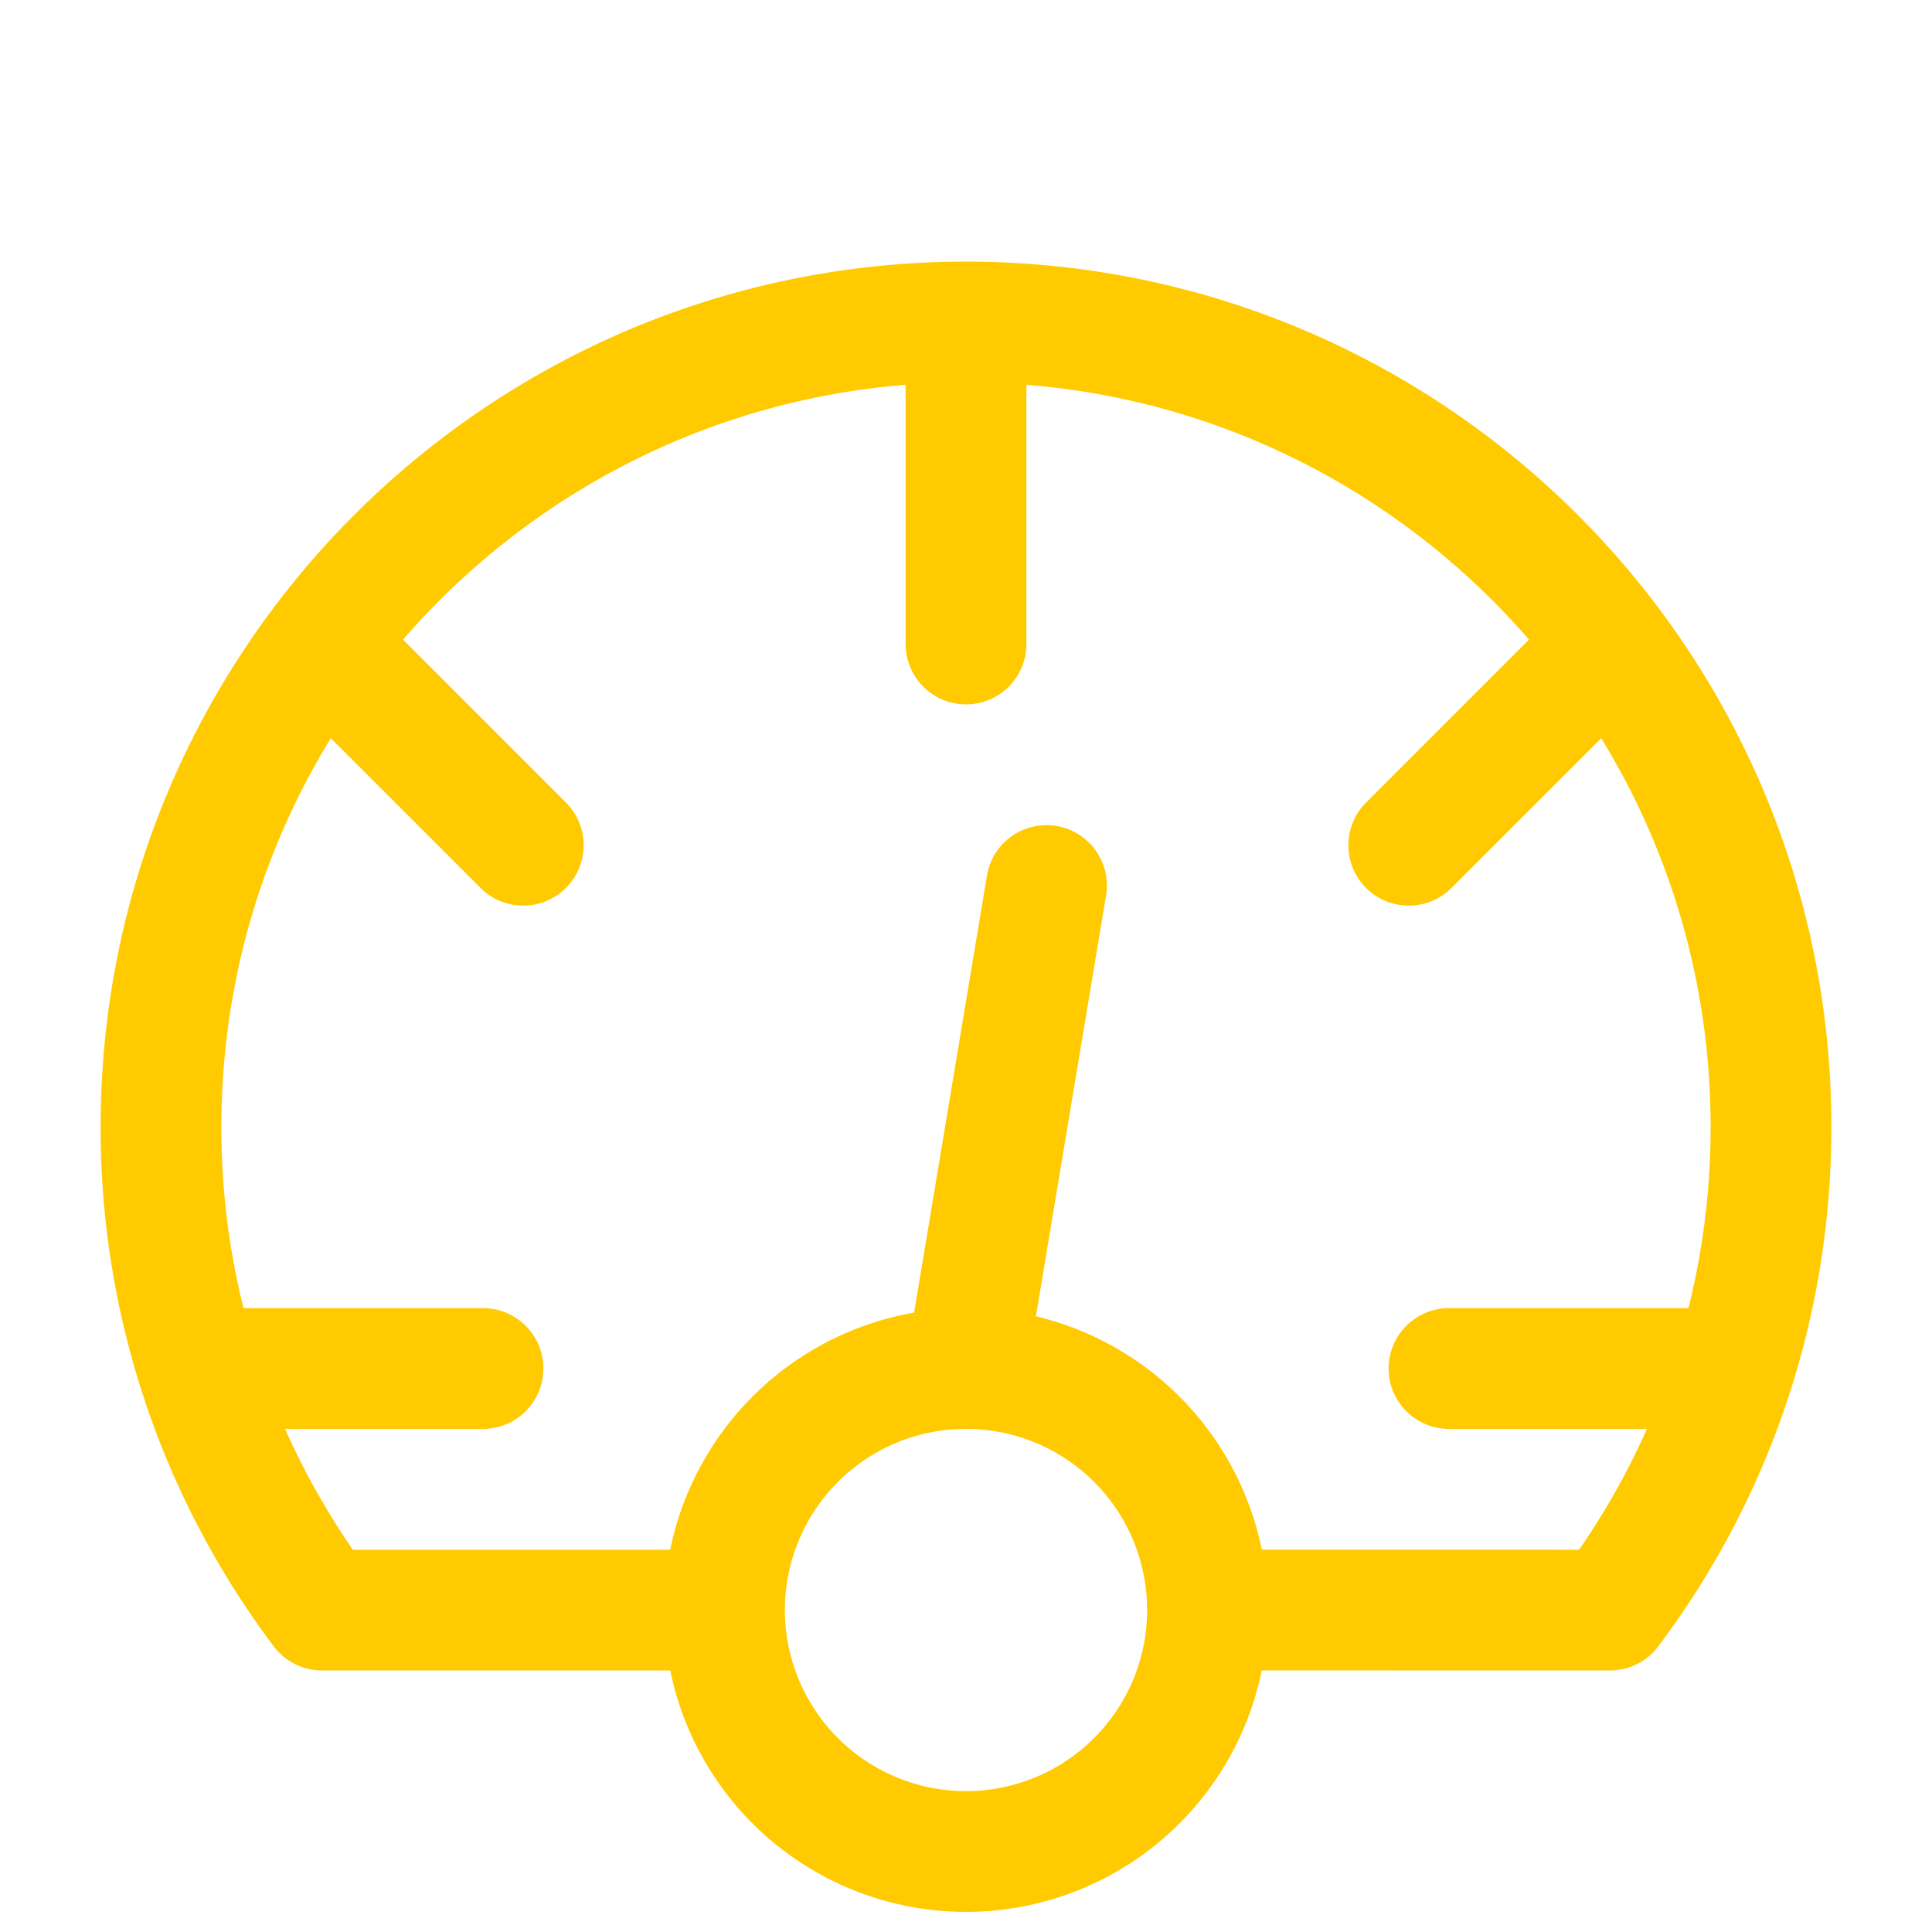 <svg fill="none" stroke-width="1.5" viewBox="0 0 24 24" xmlns="http://www.w3.org/2000/svg"><path d="M12 4v4M4 8l2.5 2.5M17.5 10.5 20 8M3 17h3M12 17l1-6M18 17h3M8.5 20.001H4A9.956 9.956 0 0 1 2 14C2 8.477 6.477 4 12 4s10 4.477 10 10c0 2.252-.744 4.33-2 6.001L15.5 20" stroke="#ffcb00" stroke-linecap="round" stroke-linejoin="round" class="stroke-000000"></path><path d="M12 23a3 3 0 1 0 0-6 3 3 0 0 0 0 6Z" stroke="#ffcb00" stroke-linecap="round" stroke-linejoin="round" class="stroke-000000"></path></svg>